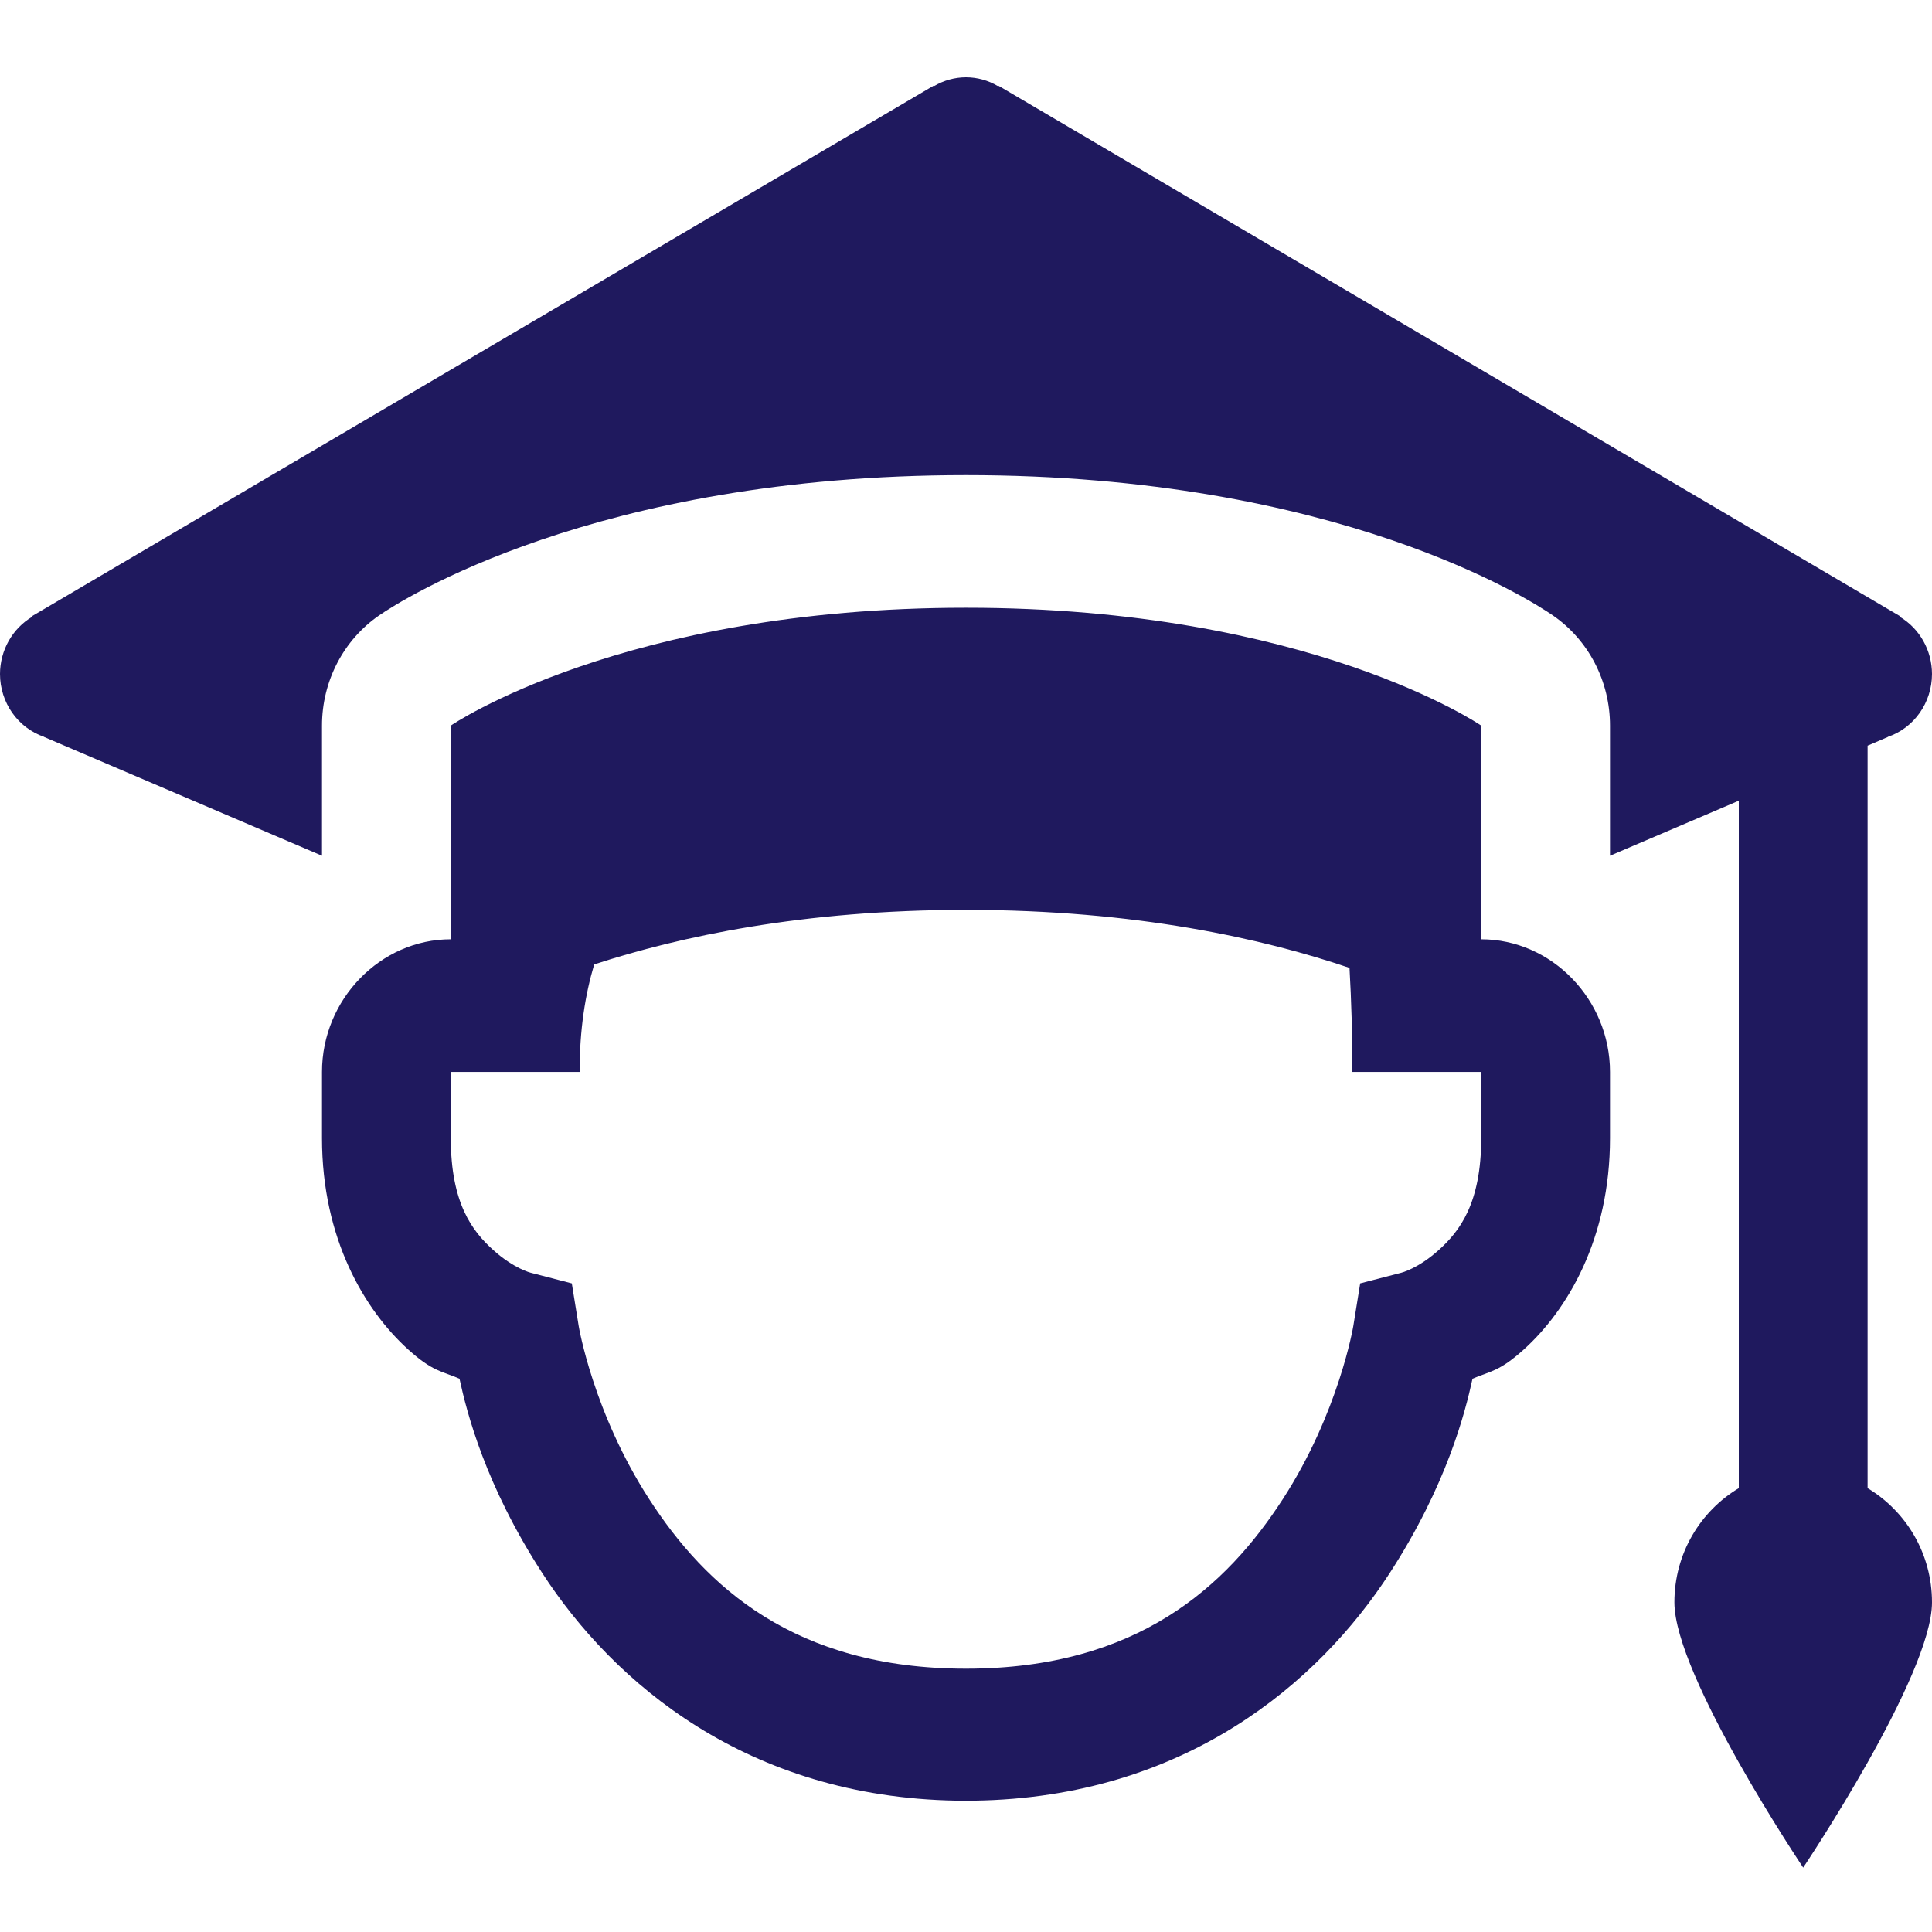 <?xml version="1.0" encoding="UTF-8"?>
<svg width="150px" height="150px" viewBox="0 0 150 150" version="1.1" xmlns="http://www.w3.org/2000/svg" xmlns:xlink="http://www.w3.org/1999/xlink">
    <!-- Generator: Sketch 53.2 (72643) - https://sketchapp.com -->
    <title>Student</title>
    <desc>Created with Sketch.</desc>
    <g id="Student" stroke="none" stroke-width="1" fill="none" fill-rule="evenodd">
        <g id="icons8-student" transform="translate(0, 6)" fill="#1F195E" fill-rule="nonzero">
            <path d="M75,0 C74.129,0.002 73.274,0.237 72.52,0.684 L72.5,0.644 L2.5,41.829 L2.51,41.879 C0.96,42.795 0.003,44.493 0,46.333 C0.004,48.549 1.385,50.513 3.428,51.21 L3.428,51.22 L25,60.44 L25,50.335 C25,46.891 26.668,43.678 29.453,41.768 C31.073,40.656 46.14,30.889 75,30.889 C103.86,30.889 118.927,40.651 120.547,41.768 C123.332,43.678 125,46.891 125,50.335 L125,60.44 L135,56.167 L135,109.539 C132.022,111.322 130,114.603 130,118.407 C130,124.096 140,139 140,139 C140,139 150,124.096 150,118.407 C150,114.603 147.978,111.322 145,109.539 L145,51.894 L146.572,51.22 L146.572,51.21 C148.615,50.513 149.996,48.549 150,46.333 C149.997,44.493 149.04,42.795 147.49,41.879 L147.5,41.829 L77.5,0.644 L77.48,0.684 C76.726,0.237 75.871,0.002 75,0 Z M75,41.185 C48.335,41.185 35,50.335 35,50.335 L35,61.778 L35,66.926 C29.535,66.926 25,71.595 25,77.222 L25,82.37 C25,90.178 28.321,95.738 31.709,98.79 C33.606,100.499 34.288,100.446 35.674,101.042 C36.252,103.698 37.68,109.304 42.09,116.115 C47.64,124.687 58.028,133.52 74.238,133.802 C74.491,133.838 74.745,133.855 75,133.852 C75.229,133.851 75.457,133.834 75.684,133.802 C91.94,133.549 102.351,124.701 107.91,116.115 C112.32,109.304 113.748,103.698 114.326,101.042 C115.712,100.446 116.394,100.499 118.291,98.79 C121.679,95.738 125,90.178 125,82.37 L125,77.222 C125,71.595 120.465,66.926 115,66.926 L115,61.778 L115,50.335 C115,50.335 101.665,41.185 75,41.185 Z M75,64.643 C88.199,64.643 98.109,66.883 104.775,69.148 C104.92,71.699 105,74.387 105,77.222 L115,77.222 L115,82.37 C115,87.433 113.321,89.596 111.709,91.048 C110.097,92.5 108.789,92.817 108.789,92.817 L105.605,93.642 L105.068,96.97 C105.068,96.97 103.95,103.67 99.59,110.404 C95.23,117.137 88.333,123.556 75,123.556 C61.667,123.556 54.77,117.137 50.41,110.404 C46.05,103.67 44.932,96.97 44.932,96.97 L44.395,93.642 L41.211,92.817 C41.211,92.817 39.903,92.5 38.291,91.048 C36.679,89.596 35,87.433 35,82.37 L35,77.222 L45,77.222 C45,73.928 45.434,71.227 46.133,68.877 C52.783,66.709 62.339,64.643 75,64.643 Z" id="Shape"></path>
        </g>
    </g>
</svg>
